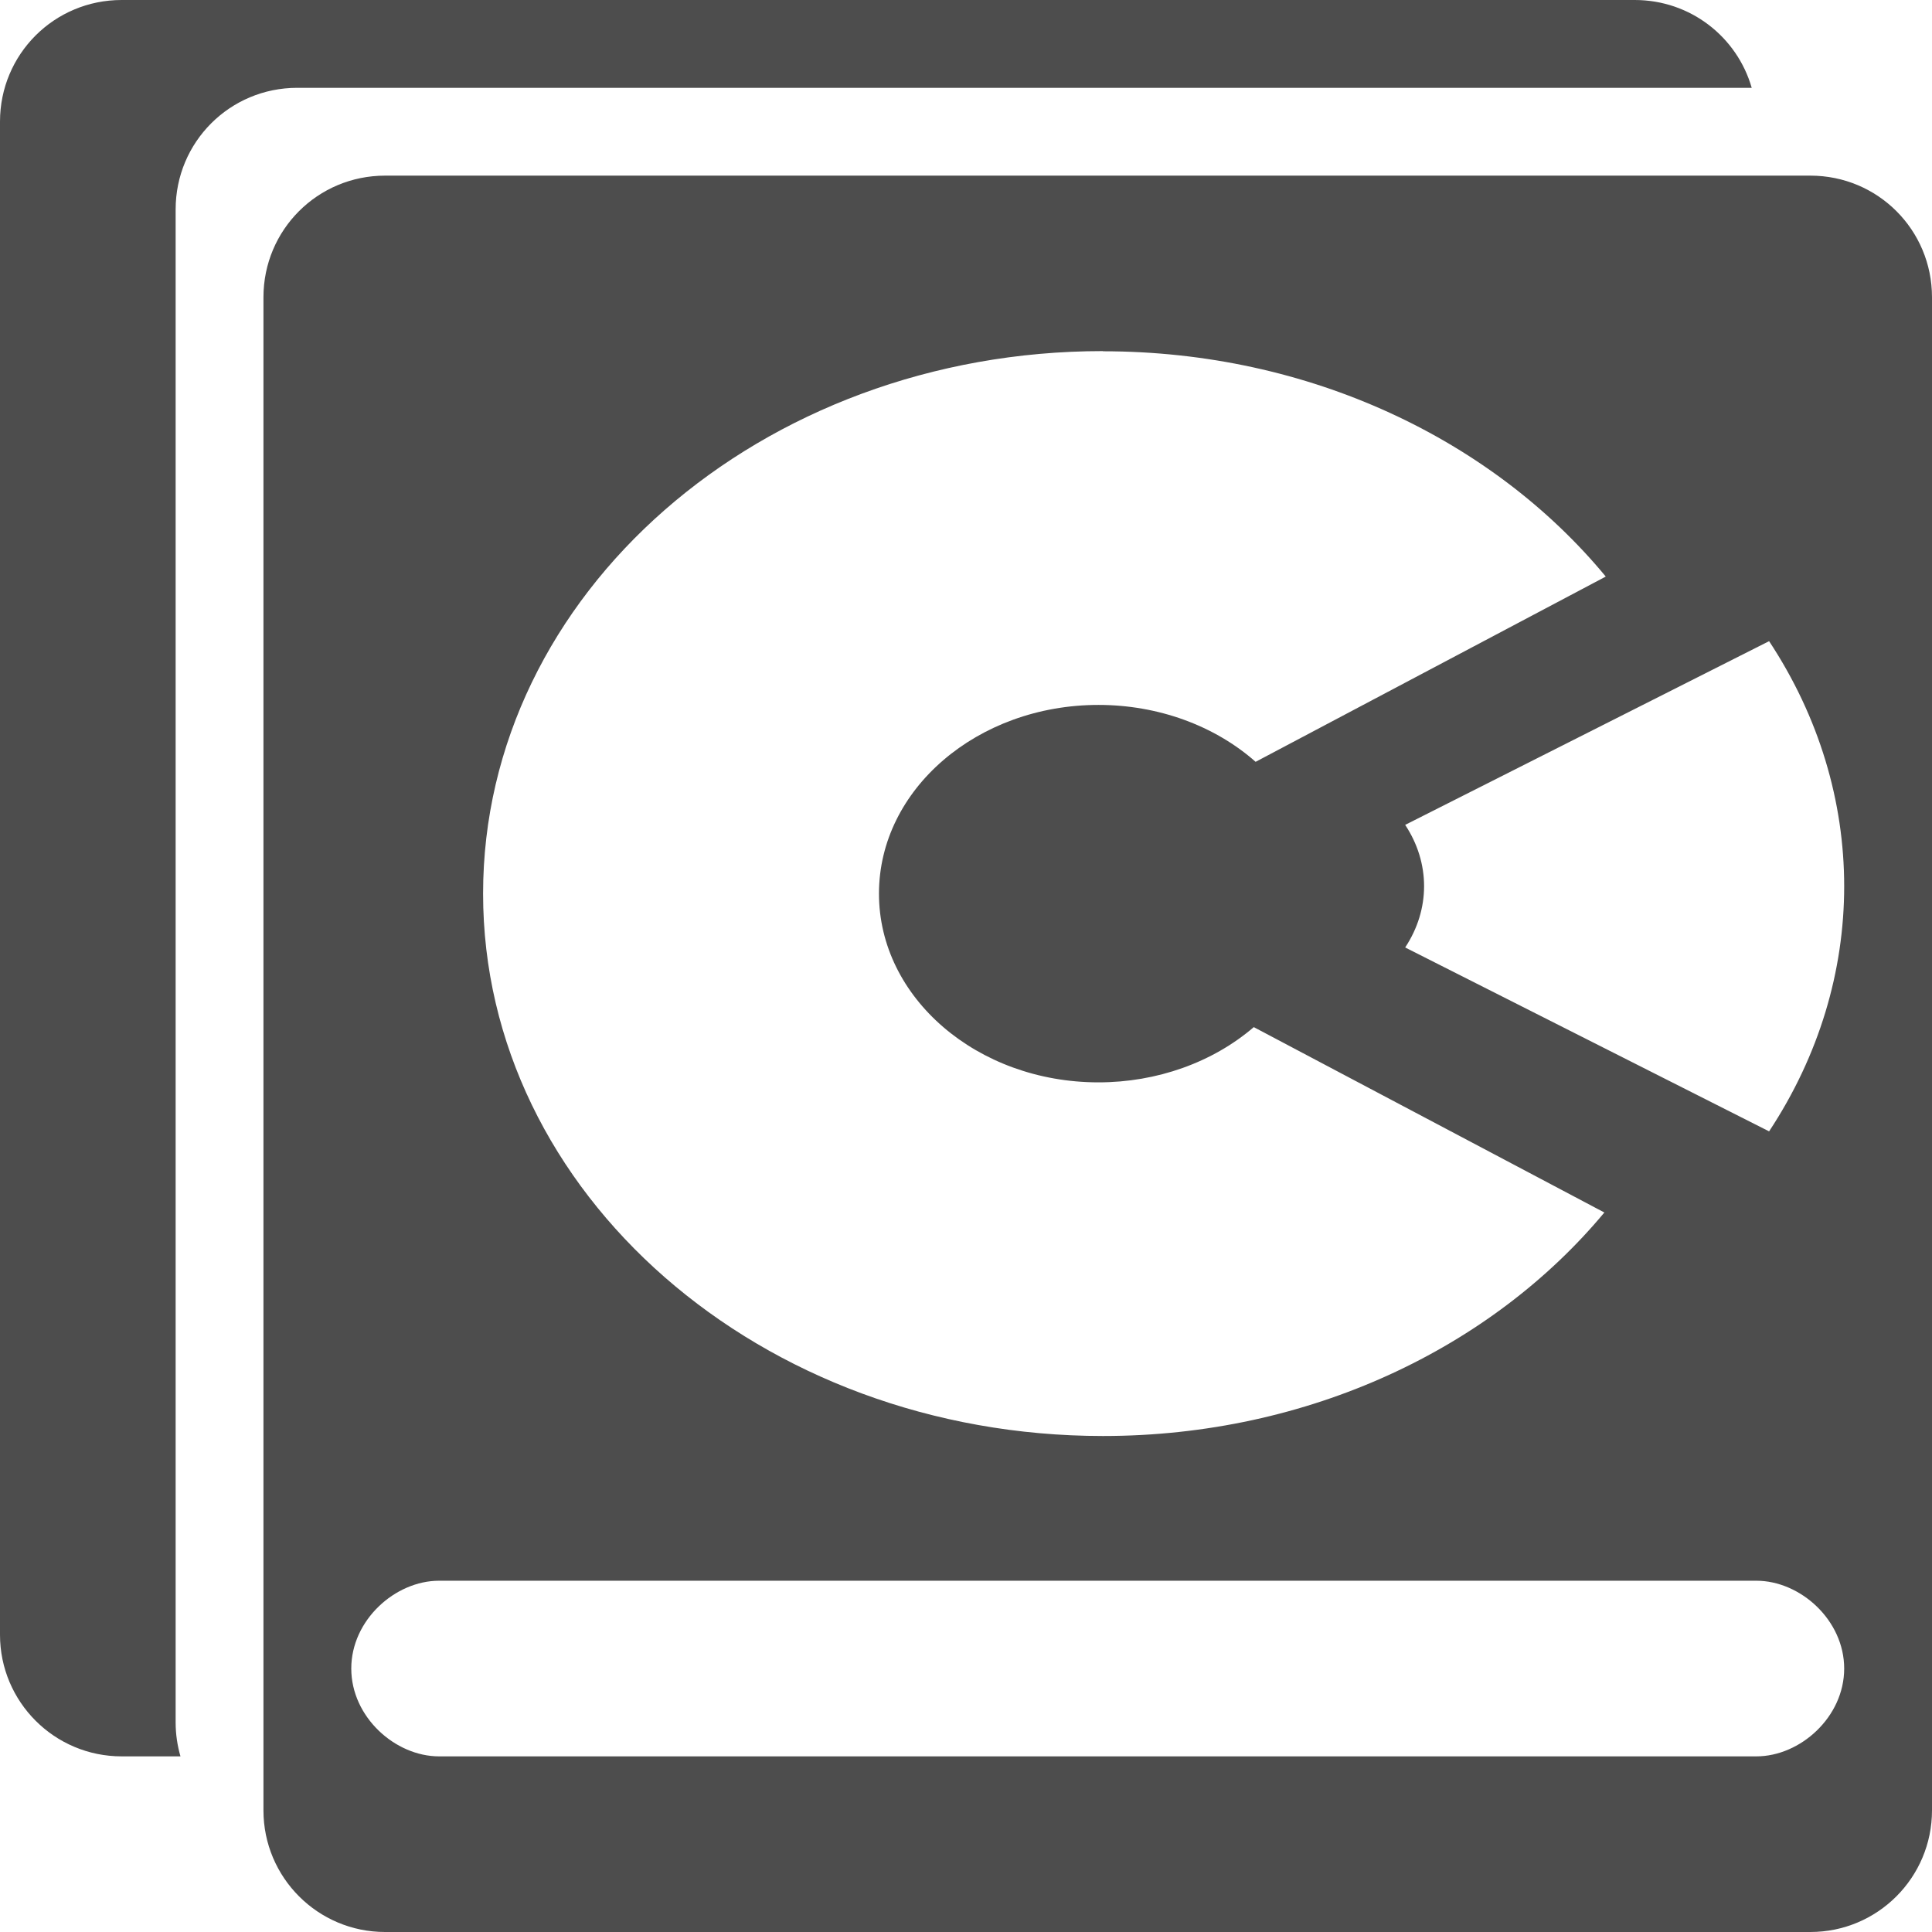 <svg width="22" version="1.1" xmlns="http://www.w3.org/2000/svg" height="22" viewBox="0 0 22 22">
<defs id="defs3051">
<style type="text/css" id="current-color-scheme">
.ColorScheme-Text {
color:#4d4d4d;
}
</style>
</defs>
<path style="fill:currentColor" d="m 1.385,0 c -0.767,0 -1.385,0.617 -1.385,1.385 v 17.23 c 0,0.765 0.62,1.385 1.385,1.385 h 0.67 c -0.035,-0.122 -0.055,-0.251 -0.055,-0.385 v -17.23 c 0,-0.767 0.617,-1.385 1.385,-1.385 h 16.562 c -0.166,-0.579 -0.698,-1 -1.332,-1 h -17.23 z  m 3,2 c -0.767,0 -1.385,0.617 -1.385,1.385 v 17.23 c 0,0.765 0.62,1.385 1.385,1.385 h 16.23 c 0.765,0 1.385,-0.62 1.385,-1.385 v -17.23 c 0,-0.767 -0.617,-1.385 -1.385,-1.385 h -16.23 z  m 8.174,2 c 2.356,0 4.442,1.012 5.725,2.564 v 0.002 l -3.986,2.109 c -0.47,-0.415 -1.115,-0.648 -1.789,-0.648 -1.38,0 -2.5,0.962 -2.5,2.148 -0.001,1.187 1.119,2.15 2.5,2.15 0.663,0 1.299,-0.226 1.768,-0.629 l 3.992,2.111 c -1.283,1.542 -3.363,2.545 -5.709,2.545 -3.899,0 -7.059,-2.764 -7.059,-6.176 0,-3.411 3.16,-6.178 7.059,-6.178 z  m 7.586,3.301 c 1.14,1.727 1.14,3.855 0,5.582 l -4.144,-2.094 c 0.287,-0.434 0.287,-0.962 0,-1.396 l 4.144,-2.092 z  m -15.145,10.699 h 15 c 0.5,0 1,0.448 1,1 0,0.552 -0.5,1 -1,1 h -15 c -0.5,0 -1,-0.448 -1,-1 0,-0.552 0.5,-1 1,-1 z " class="ColorScheme-Text"/>
</svg>
